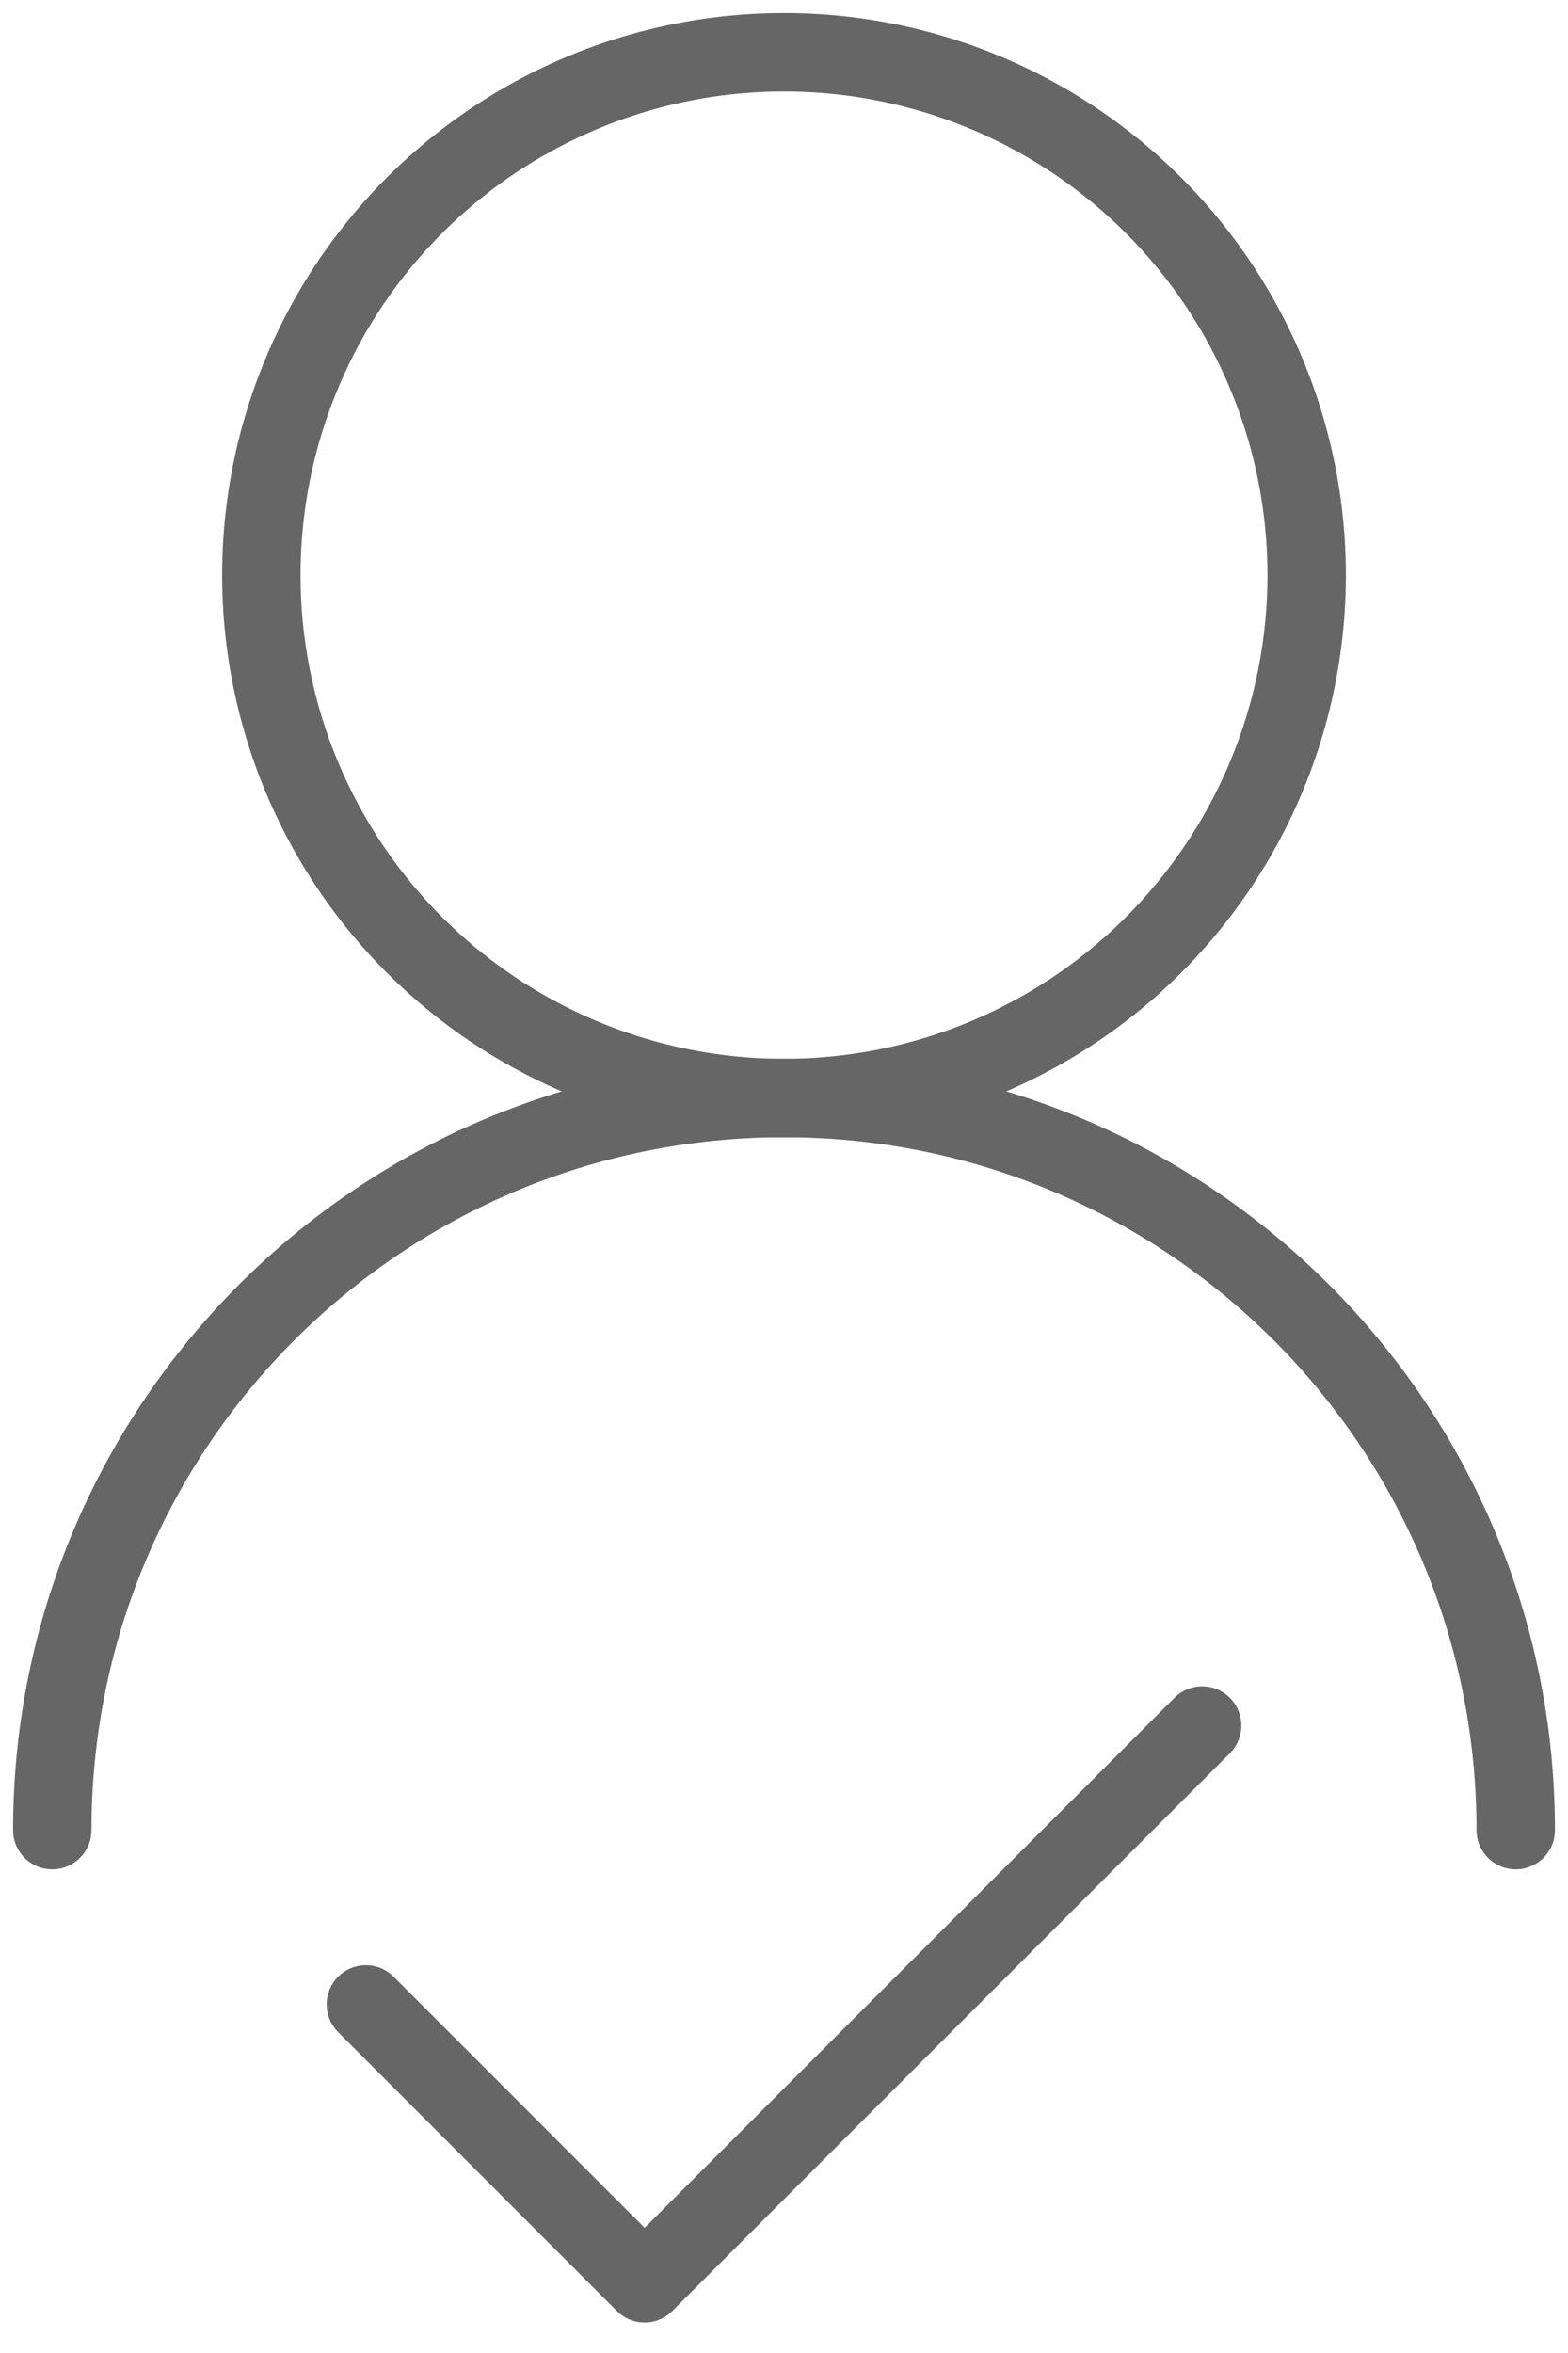 <svg width="30" height="45" viewBox="0 0 30 45" fill="none" xmlns="http://www.w3.org/2000/svg">
<circle cx="15" cy="11" r="10" stroke="#666666" stroke-width="1.5" stroke-linecap="round" stroke-linejoin="round"/>
<path d="M29 35C29 27.268 22.732 21 15 21C7.268 21 1 27.268 1 35" stroke="#666666" stroke-width="1.5" stroke-linecap="round" stroke-linejoin="round"/>
<path d="M23 33L12.333 43.667L7 38.333" stroke="#666666" stroke-width="1.5" stroke-linecap="round" stroke-linejoin="round"/>
</svg>
